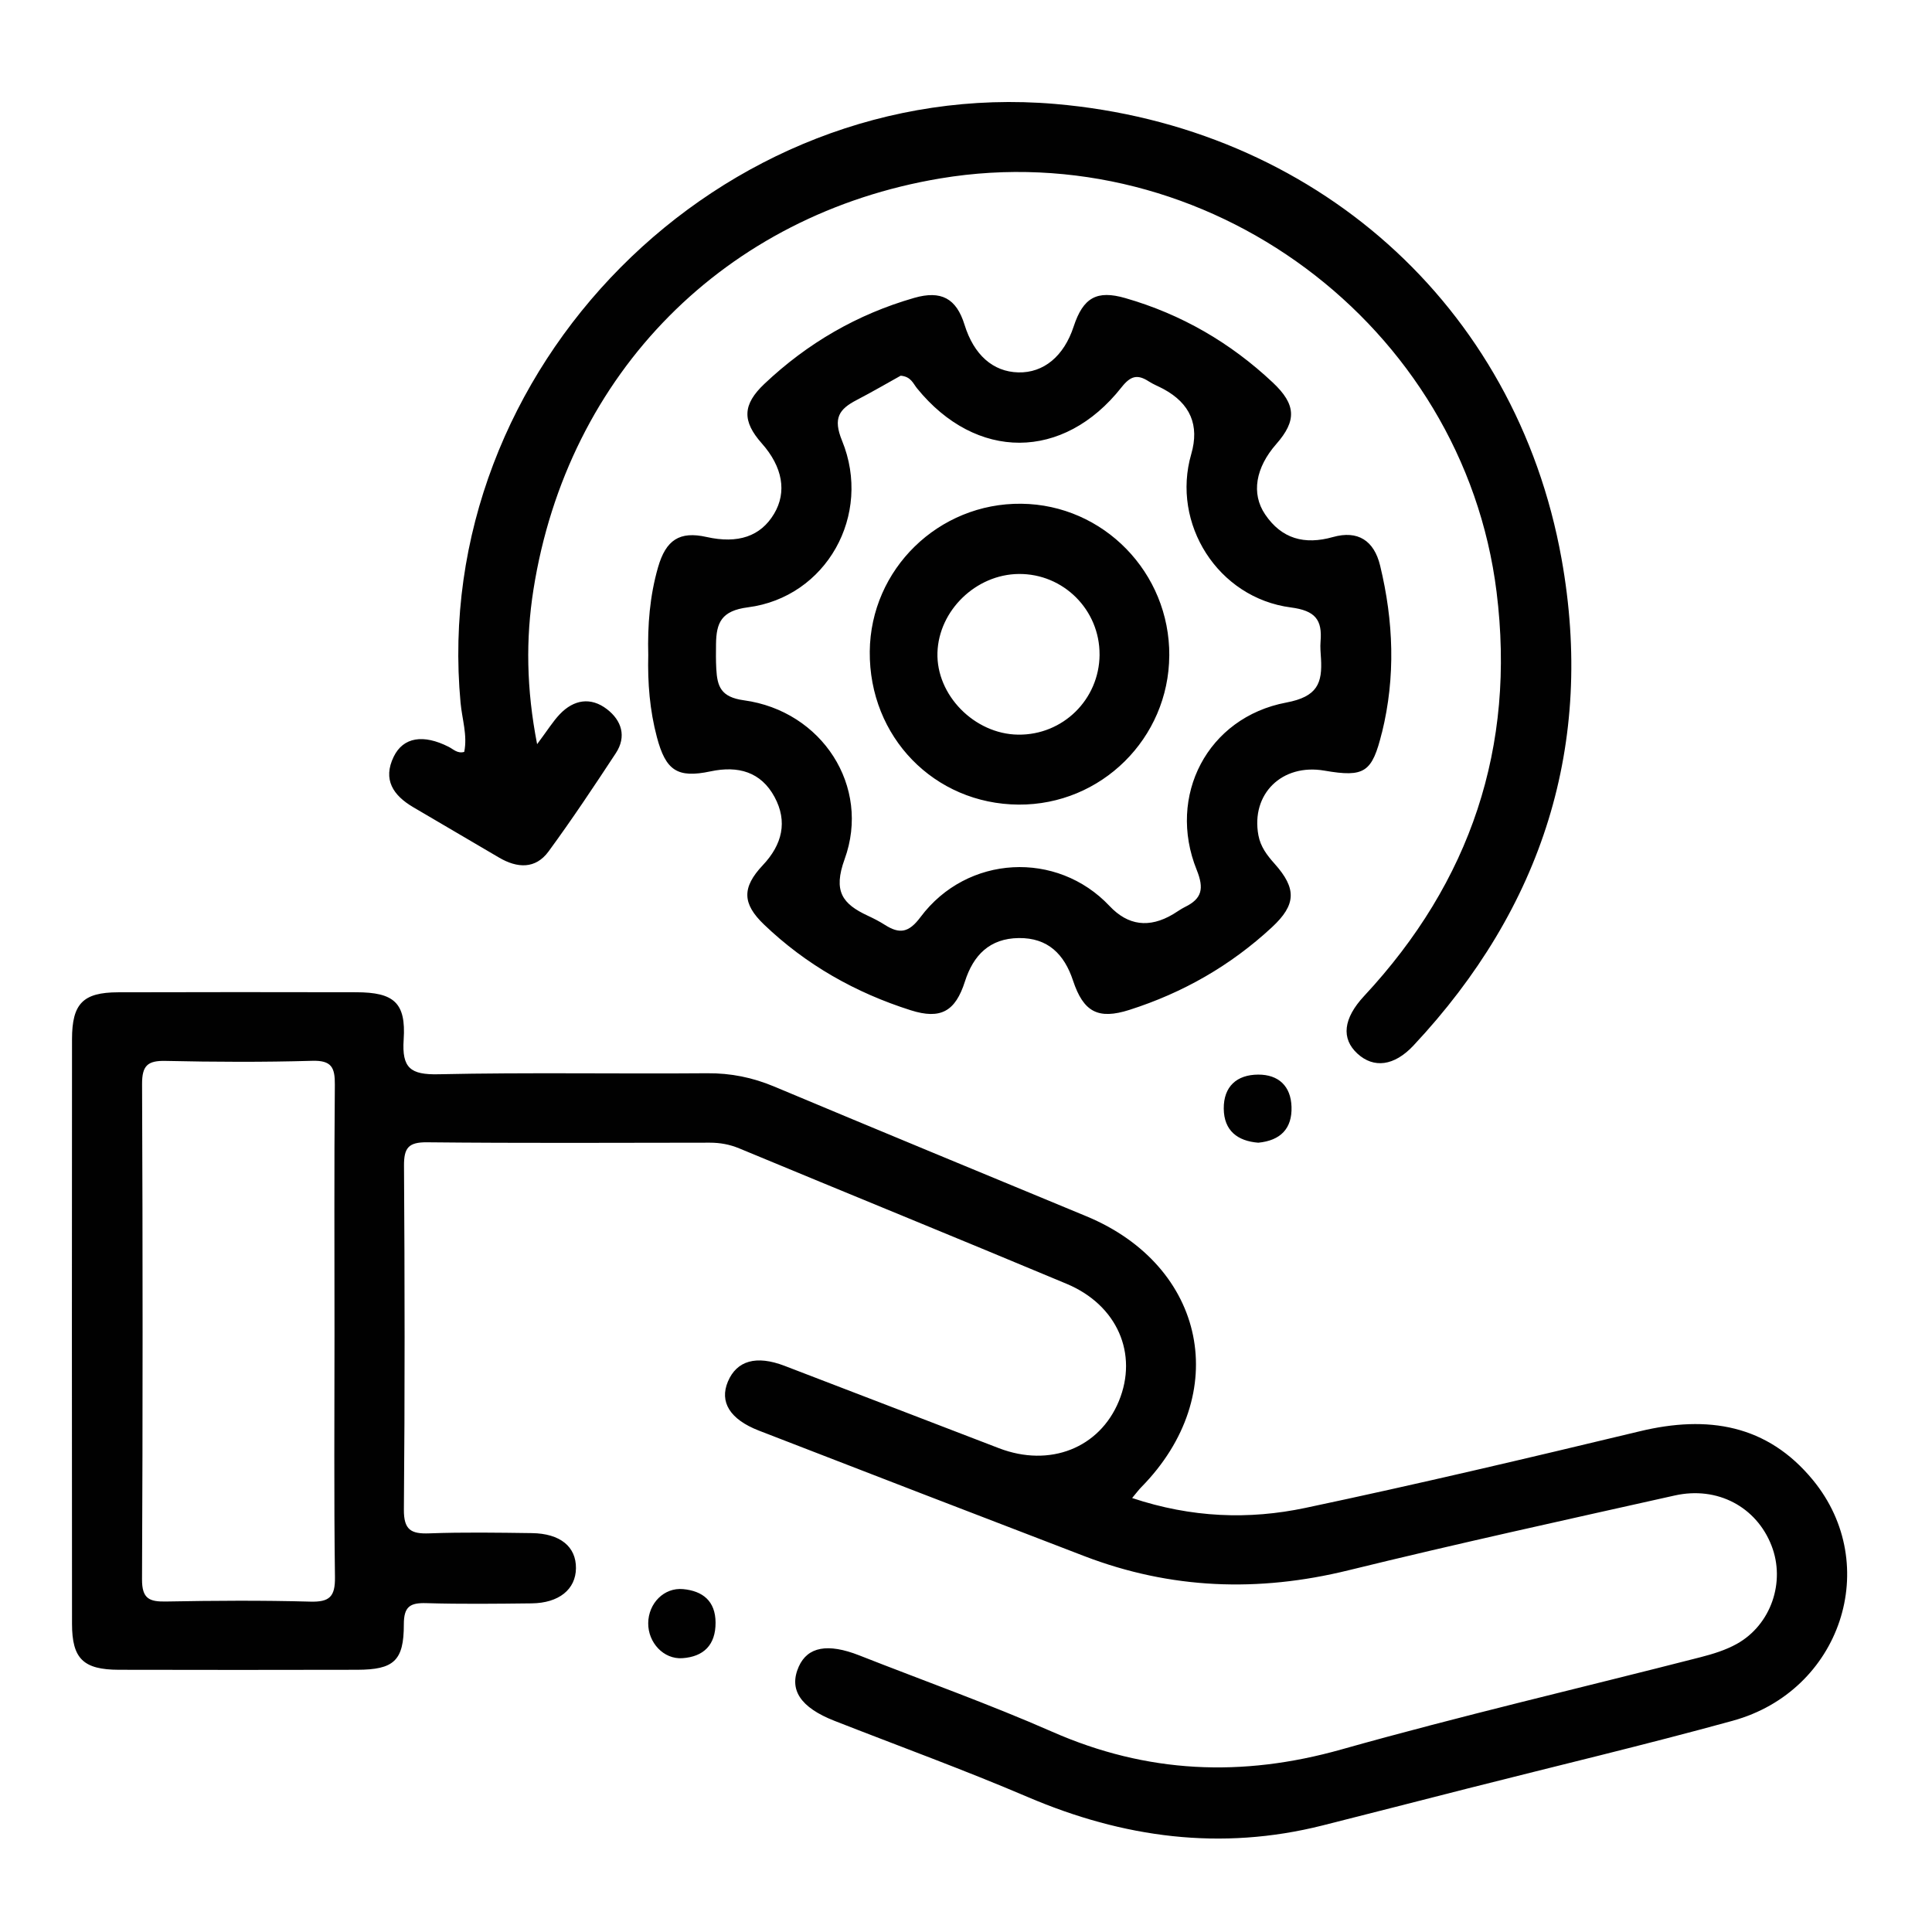 <?xml version="1.0" encoding="UTF-8"?>
<svg id="Layer_1" data-name="Layer 1" xmlns="http://www.w3.org/2000/svg" viewBox="0 0 800 800">
  <defs>
    <style>
      .cls-1 {
        fill: none;
      }

      .cls-2 {
        fill: #010101;
      }
    </style>
  </defs>
  <rect class="cls-1" width="800" height="800"/>
  <path class="cls-2" d="M222.39,308.17c4.37-5.84,6.56-9.44,9.4-12.42,5.79-6.09,12.84-7.24,19.54-2.09,6.05,4.65,8.22,11.3,3.66,18.23-9.03,13.73-18.13,27.42-27.84,40.67-5.44,7.42-12.99,6.95-20.48,2.56-11.87-6.96-23.75-13.91-35.6-20.9-8.2-4.84-12.7-11.36-8.03-20.92,3.95-8.09,12.28-9.37,22.75-4.05,1.99,1.01,3.66,2.9,6.44,2.09,1.39-6.87-.89-13.54-1.52-20.32-12.87-138.4,107.67-259.83,246.17-247.98,106.91,9.15,190.78,82.91,209.73,188.37,13.77,76.66-7.85,144.44-61.34,201.54-8,8.53-16.45,9.48-23.14,3.38-6.87-6.27-5.93-14.61,2.73-23.91,44.06-47.32,62.82-103.12,54.84-167.3-13.77-110.73-120.17-189.62-230.28-171.25-89,14.85-154.38,80.46-168.54,170.34-3.19,20.26-2.95,40.98,1.53,63.95Zm312.4,150.13c-.27-8.55-5.35-13.36-13.79-13.33-8.91,.03-14.34,4.96-14.27,14.08,.07,9.11,5.68,13.44,14.29,14.12,9.23-.89,14.06-5.86,13.77-14.88Zm-252.22,228.32c8.78-.61,13.77-5.46,13.73-14.74-.04-8.96-5.35-13.09-13.4-13.86-7.96-.76-14.41,5.9-14.49,14.09-.08,8.02,6.35,15.05,14.16,14.51Zm434.95,25.9c-36.47,10.03-73.29,18.77-109.95,28.09-20,5.08-39.97,10.24-59.98,15.28-42.1,10.6-82.49,5.12-122.09-11.81-26.34-11.26-53.3-21.06-79.97-31.52-14.12-5.53-19.01-12.96-14.78-22.45,3.68-8.24,12.04-9.77,25.06-4.65,26.66,10.5,53.71,20.12,79.92,31.64,39.23,17.25,78.5,18.93,119.68,7.32,49.27-13.89,99.18-25.49,148.78-38.22,5.14-1.32,10.39-2.94,14.99-5.5,14.19-7.92,20.23-25.67,14.36-40.71-6.24-16-22.37-24.7-40.07-20.74-45.13,10.09-90.31,19.98-135.21,31-37.23,9.14-73.49,7.83-109.25-5.89-44.95-17.24-89.87-34.57-134.76-51.97-12.04-4.67-16.39-11.87-12.85-20.29,3.66-8.71,11.76-11.02,23.46-6.54,29.61,11.34,59.2,22.76,88.81,34.12,21.02,8.06,41.62-.06,49.63-19.51,8.05-19.54-.61-39.76-21.62-48.56-45.11-18.89-90.42-37.32-135.58-56.09-4.03-1.67-7.96-2.36-12.22-2.36-39.01,.04-78.03,.24-117.04-.16-7.76-.08-9.6,2.35-9.55,9.75,.3,47.43,.37,94.86-.05,142.28-.07,8.5,2.96,10.19,10.57,9.9,14.13-.52,28.3-.29,42.45-.1,11.72,.16,18.33,5.63,18.23,14.55-.09,8.74-7.04,14.42-18.37,14.54-14.53,.16-29.08,.34-43.6-.09-6.73-.2-9.31,1.41-9.3,8.81,.02,15.08-4.18,18.74-19.32,18.78-32.89,.07-65.79,.08-98.68,0-14.71-.04-19.39-4.57-19.4-19.02-.07-80.71-.06-161.41,0-242.12,.01-14.71,4.56-19.35,19.04-19.39,32.89-.11,65.79-.08,98.68-.02,15.54,.03,20.63,4.3,19.61,19.61-.79,11.78,2.82,14.6,14.39,14.35,37.08-.81,74.2-.12,111.3-.42,9.8-.08,18.81,1.76,27.8,5.53,42.99,18.03,86.08,35.82,129.14,53.66,49.8,20.63,60.6,73.79,22.79,112.22-1.01,1.02-1.87,2.2-3.78,4.48,24.6,8.2,48.35,9.03,71.74,4.09,46.35-9.79,92.48-20.69,138.56-31.75,27.99-6.72,52.7-2.83,71.64,20.26,28.82,35.13,11.53,87.31-33.2,99.61Zm-578.82-59.42c-.45-33.6-.19-67.22-.19-100.83,0-34.37-.17-68.75,.14-103.12,.07-7.16-1.39-10.12-9.37-9.89-20.23,.58-40.49,.49-60.72,.04-7.42-.17-9.76,1.93-9.73,9.56,.28,68.37,.3,136.73-.02,205.1-.04,8.13,3.1,9.33,10.06,9.19,19.85-.37,39.73-.5,59.57,.05,7.96,.22,10.37-1.98,10.26-10.11Zm433.52-349.76c-4.07,16.51-7.13,18.64-23.82,15.76-17.56-3.03-30.49,9.68-27.32,26.78,.88,4.74,3.57,8.28,6.68,11.75,9.22,10.32,8.99,16.99-1.09,26.34-17.08,15.84-36.87,27.15-59.03,34.21-12.93,4.12-19.01,.88-23.33-12.16-3.63-10.92-10.4-17.74-22.48-17.59-12.02,.15-18.8,7.08-22.27,17.97-3.95,12.37-10.01,15.86-22.4,11.94-22.91-7.26-43.41-18.84-60.83-35.54-8.94-8.58-9.23-15.25-.46-24.55,8.06-8.54,10.35-18.07,4.84-28.26-5.61-10.37-15.04-13.02-26.5-10.58-13.83,2.94-18.55-.45-22.19-14.12-2.98-11.19-3.88-22.55-3.59-34.06-.32-12.28,.62-24.4,4.04-36.29,3.27-11.4,8.94-15.09,20.09-12.59,13.07,2.93,22.42-.28,27.97-9.6,5.38-9.02,3.56-19.41-5.1-29.17-8.17-9.22-8.01-16.03,1.1-24.64,17.8-16.83,38.43-28.82,62.02-35.59,11.17-3.21,17.46,.19,20.85,11.14,3.86,12.45,11.77,19.45,22.26,19.71,10.48,.26,18.89-6.7,22.91-18.97,3.95-12.04,9.61-15.19,21.38-11.8,23.21,6.67,43.52,18.45,61.08,34.96,9.68,9.1,9.96,15.79,1.45,25.48-8.54,9.72-10.47,20.48-4.63,29.12,6.85,10.14,16.31,12.71,28.09,9.39,10.31-2.9,17.03,1.45,19.54,11.83,5.56,22.98,6.46,46.02,.76,69.16Zm-25.24-30.81c-.14-2.29-.36-4.6-.17-6.87,.77-9.04-2.18-12.81-12.29-14.13-30.26-3.95-49.6-34.75-41.25-63.5q5.2-17.93-11.52-26.96c-2.02-1.09-4.19-1.92-6.1-3.16-4.66-3.01-7.5-2.3-11.24,2.45-24.07,30.55-60.25,30.55-84.7,.42-1.62-1.99-2.49-4.85-6.76-5.21-5.55,3.08-11.8,6.73-18.22,10.07-7.34,3.81-9.86,7.55-6.06,16.83,12.61,30.79-6.52,64.84-38.98,69.01-11.04,1.42-13.08,6.42-13.2,15.17-.05,3.44-.08,6.88,.11,10.31,.4,7.28,1.87,11.71,11.45,13.02,32.31,4.42,52.63,35.66,41.69,65.78-4.86,13.38-.86,18.55,9.6,23.42,2.42,1.13,4.82,2.35,7.07,3.79,6.06,3.85,9.86,3.33,14.75-3.22,19.31-25.83,56.56-27.65,78.28-4.59q11.47,12.17,26.29,3.41c1.64-.97,3.19-2.14,4.89-2.98,7.1-3.46,8.04-7.6,4.9-15.41-12.33-30.59,4.44-63.12,37.1-69.27,12.92-2.43,14.99-8.01,14.37-18.38Zm-62.81-1.06c-.21,34.25-28.18,61.92-62.38,61.7-34.93-.23-61.97-28.04-61.64-63.39,.31-34.09,28.49-61.57,62.77-61.19,34.02,.37,61.47,28.55,61.26,62.89Zm-28.87-.38c.12-18.54-14.96-33.6-33.46-33.42-17.7,.17-33.11,15.08-33.66,32.56-.55,17.58,15.3,33.72,33.37,33.97,18.54,.26,33.63-14.55,33.76-33.11Z"/>
</svg>